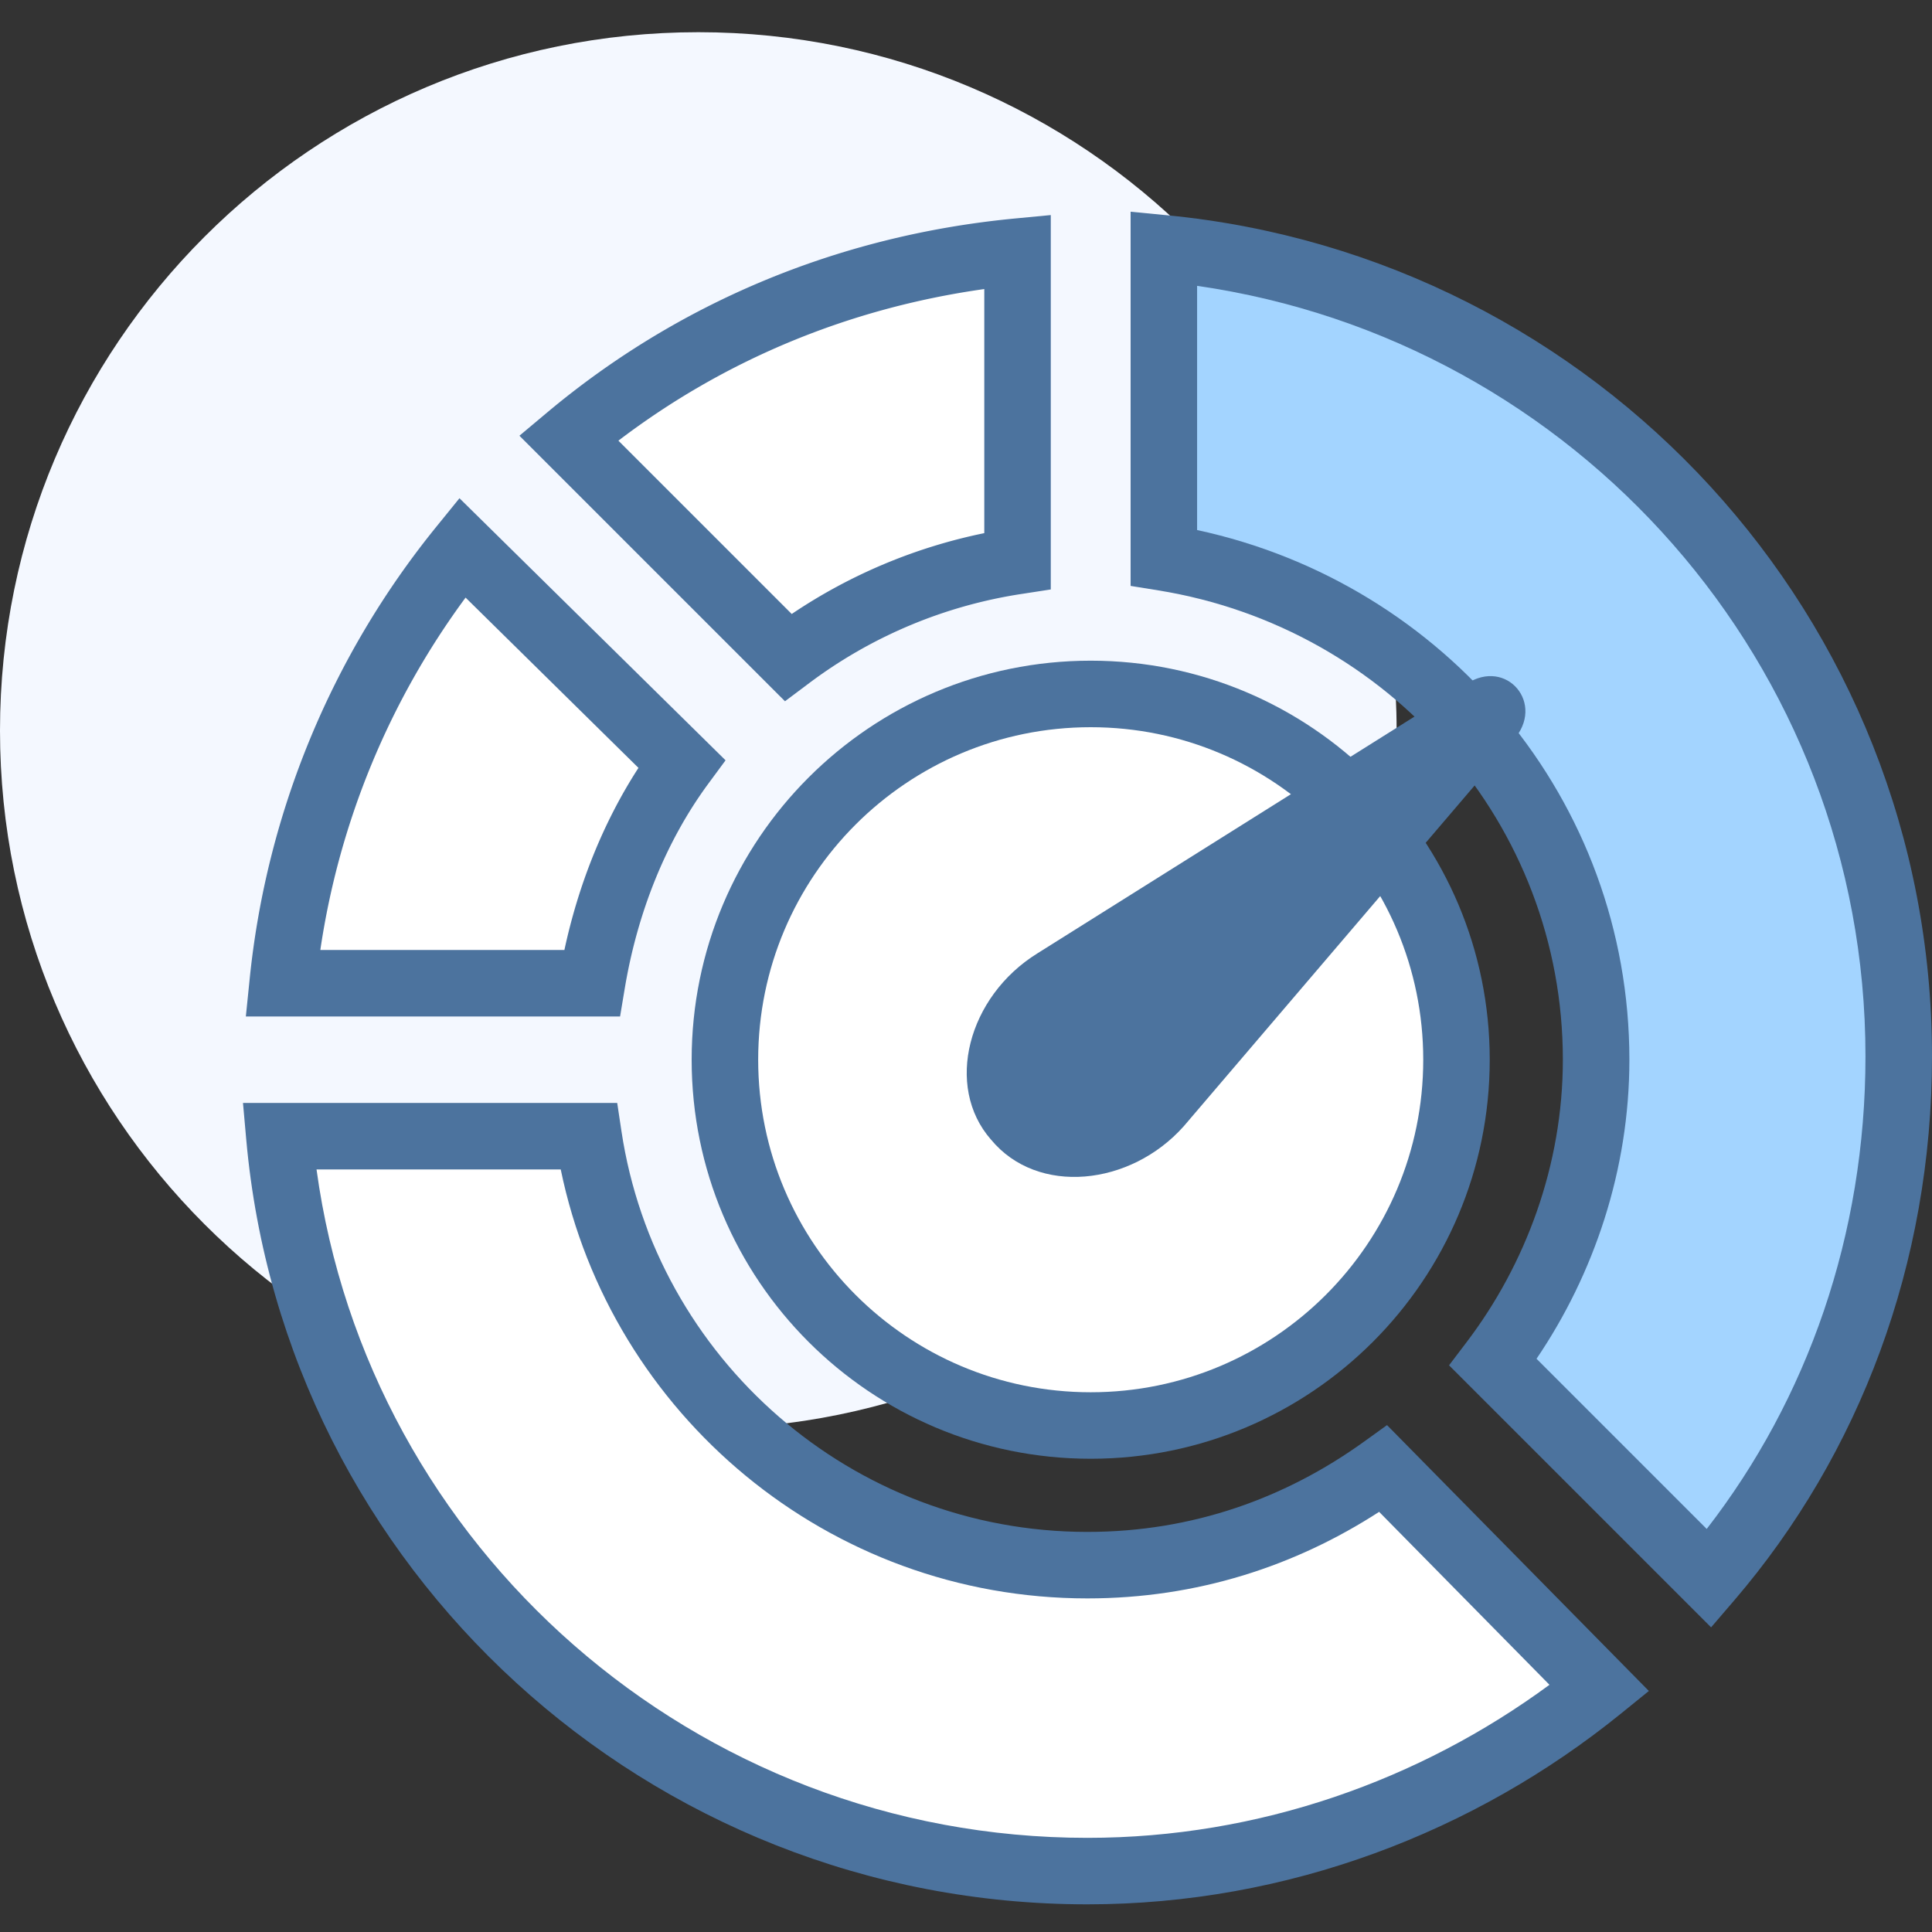 <svg width="60" height="60" fill="none" xmlns="http://www.w3.org/2000/svg">
    <rect width="100%" height="100%" fill="#333333" stroke="none"/>
    <path d="M21.687 44.373c11.977 0 21.686-9.709 21.686-21.686C43.373 10.709 33.665 1 21.688 1 9.709 1 0 10.71 0 22.687s9.71 21.686 21.687 21.686z"
          fill="#F4F8FF"/>
    <path d="M49.57 32.91c0 3.512-1.24 6.816-3.202 9.398l6.713 6.713c3.717-4.338 5.886-10.018 5.886-16.214 0-13.115-10.017-23.855-22.822-25.094v9.604c7.641 1.239 13.425 7.745 13.425 15.593z"
          fill="#A3D4FF"/>
    <path fill-rule="evenodd" clip-rule="evenodd"
          d="m35.112 6.575 1.132.11C49.57 7.975 60 19.15 60 32.807c0 6.44-2.255 12.36-6.135 16.886l-.726.846-8.138-8.138.545-.718c1.836-2.415 2.99-5.503 2.99-8.773 0-7.323-5.396-13.413-12.557-14.574l-.867-.14V6.575zm2.065 2.302v7.584c7.691 1.653 13.425 8.376 13.425 16.45 0 3.426-1.102 6.659-2.884 9.287l5.285 5.285c3.123-4.027 4.931-9.13 4.931-14.676 0-12.186-9.02-22.238-20.757-23.93z"
          fill="#4C739E"/>
    <path d="M42.96 45.613c-2.581 1.859-5.68 2.995-9.19 2.995-7.85 0-14.355-5.784-15.491-13.322H8.675C9.81 48.09 20.654 58.108 33.769 58.108c5.99 0 11.567-2.168 15.904-5.68l-6.713-6.815z"
          fill="#fff"/>
    <path fill-rule="evenodd" clip-rule="evenodd"
          d="M7.546 34.253h11.622l.132.879c1.061 7.041 7.14 12.443 14.47 12.443 3.276 0 6.166-1.058 8.587-2.8l.718-.517 8.132 8.257-.884.716c-4.51 3.65-10.313 5.91-16.554 5.91-13.649 0-24.94-10.424-26.123-23.764l-.1-1.124zm2.284 2.065c1.603 11.73 11.744 20.758 23.94 20.758 5.331 0 10.327-1.794 14.35-4.753l-5.29-5.371c-2.592 1.677-5.644 2.688-9.06 2.688-8.06 0-14.79-5.72-16.356-13.322H9.83z"
          fill="#4C739E"/>
    <path d="M14.354 17.007a25.497 25.497 0 0 0-5.576 13.528h9.604c.413-2.478 1.342-4.853 2.788-6.816l-6.816-6.712z"
          fill="#fff"/>
    <path fill-rule="evenodd" clip-rule="evenodd"
          d="m14.269 15.473 8.264 8.139-.531.72c-1.337 1.814-2.211 4.032-2.601 6.373l-.144.863H7.635l.116-1.138a26.53 26.53 0 0 1 5.801-14.073l.717-.884zm.19 3.086a24.43 24.43 0 0 0-4.511 10.944h7.58c.432-2.011 1.195-3.949 2.3-5.656l-5.369-5.288z"
          fill="#4C739E"/>
    <path d="m17.66 13.599 6.815 6.816a15.707 15.707 0 0 1 7.126-2.995V7.816c-5.37.516-10.12 2.582-13.942 5.783z"
          fill="#fff"/>
    <path fill-rule="evenodd" clip-rule="evenodd"
          d="M32.633 6.679v11.627l-.875.135a14.677 14.677 0 0 0-6.663 2.8l-.717.537-8.247-8.246.865-.725c3.98-3.334 8.927-5.483 14.506-6.02l1.131-.108zm-13.428 7.006 5.383 5.383a16.664 16.664 0 0 1 5.98-2.511v-7.58c-4.296.605-8.142 2.255-11.363 4.708z"
          fill="#4C739E"/>
    <path d="M33.873 44.27c6.274 0 11.36-5.086 11.36-11.36 0-6.273-5.086-11.36-11.36-11.36-6.274 0-11.36 5.087-11.36 11.36 0 6.274 5.086 11.36 11.36 11.36z"
          fill="#fff"/>
    <path fill-rule="evenodd" clip-rule="evenodd"
          d="M33.873 22.584c-5.704 0-10.327 4.623-10.327 10.326 0 5.704 4.623 10.328 10.327 10.328 5.703 0 10.327-4.624 10.327-10.328 0-5.703-4.624-10.326-10.327-10.326zM21.48 32.91c0-6.844 5.549-12.392 12.393-12.392s12.392 5.548 12.392 12.392c0 6.845-5.548 12.393-12.392 12.393-6.844 0-12.393-5.548-12.393-12.392z"
          fill="#4C739E"/>
    <path d="M30.774 35.389c-1.445-1.652-.722-4.44 1.446-5.783l13.322-8.365c1.24-.826 2.479.62 1.446 1.756L36.764 34.975c-1.652 1.859-4.544 2.169-5.99.413z"
          fill="#4C739E"/>
</svg>